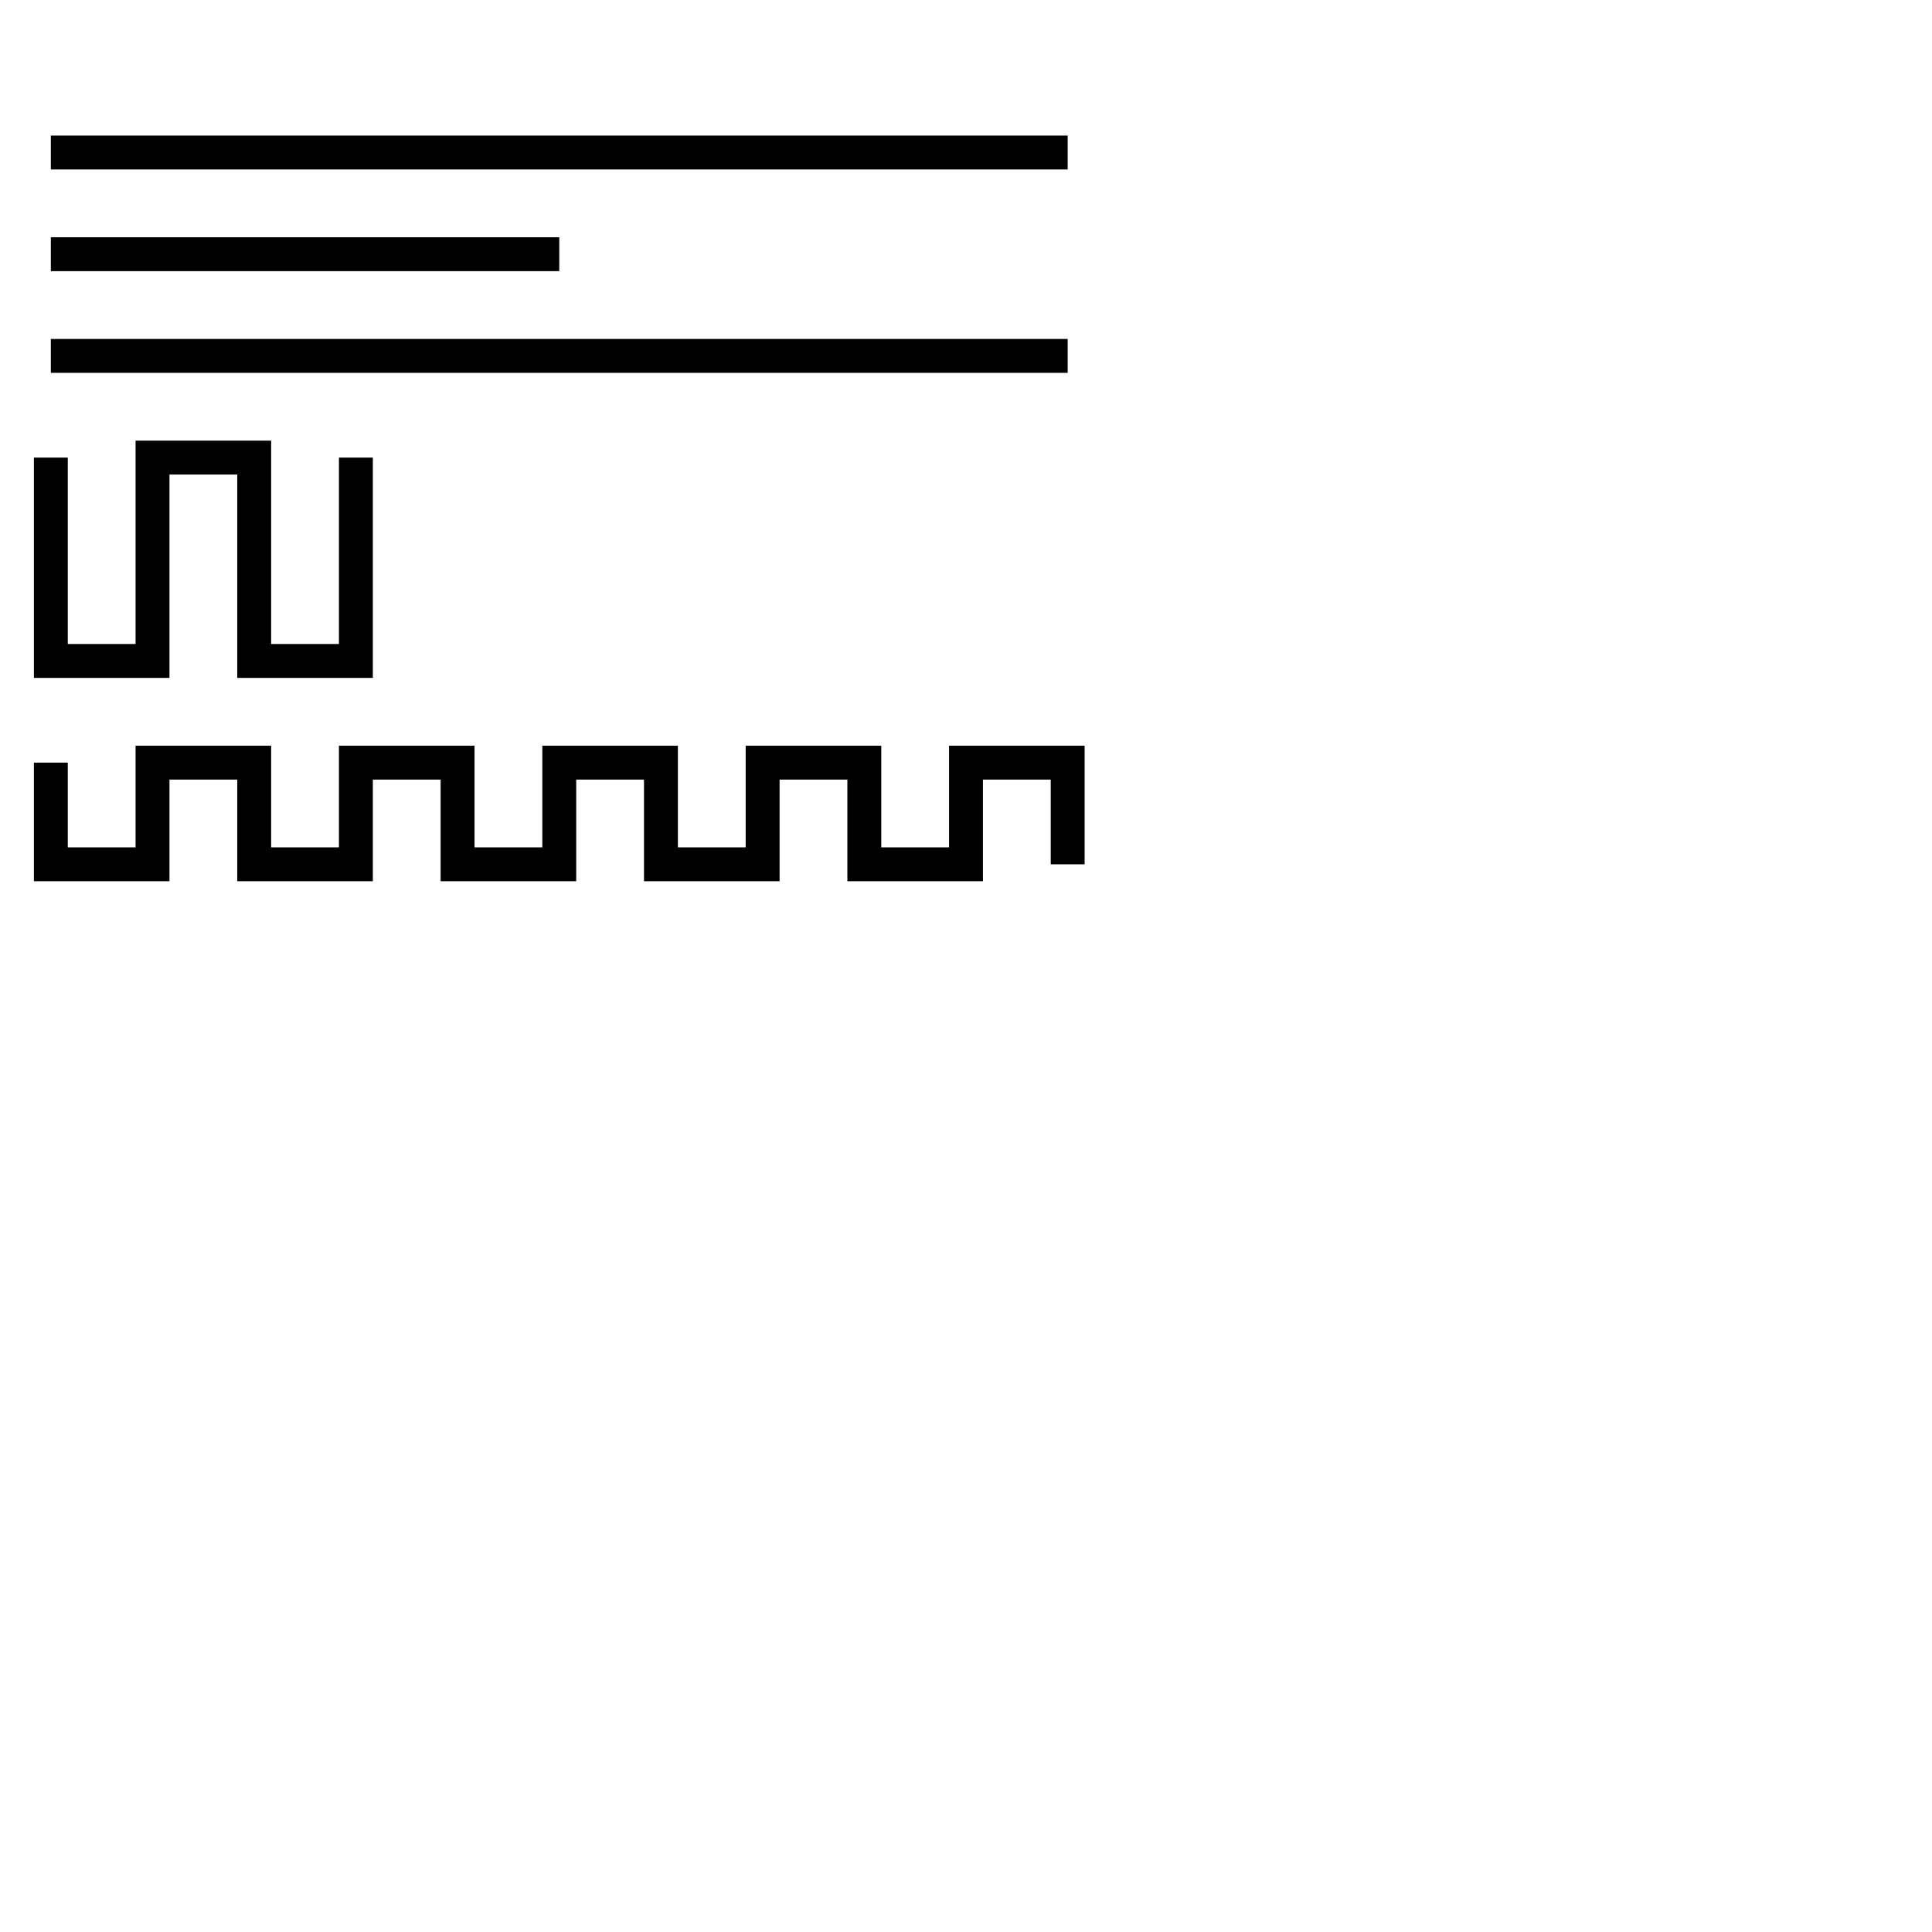 <?xml version="1.0" encoding="UTF-8"?>
<svg xmlns="http://www.w3.org/2000/svg" xmlns:xlink="http://www.w3.org/1999/xlink"
     width="570" height="570" viewBox="15 15 570 570">
<defs>
</defs>
<path d="M30,60 L60,60 L90,60 L120,60 L150,60 L180,60 L210,60 L240,60 L270,60 L300,60 L330,60" stroke="black" stroke-width="10" fill="none">
<animate attributeName="stroke-dasharray" dur="30.0s" from="1, 3000.0" to="3000.0, 0" repeatCount="indefinite" />
</path>
<path d="M30,90 L60,90 L90,90 L120,90 L150,90 L180,90" stroke="black" stroke-width="10" fill="none">
<animate attributeName="stroke-dasharray" dur="15.0s" from="1, 1500.0" to="1500.0, 0" repeatCount="indefinite" />
</path>
<path d="M30,120 L60,120 L90,120 L120,120 L150,120 L180,120 L210,120 L240,120 L270,120 L300,120 L330,120" stroke="black" stroke-width="10" fill="none">
<animate attributeName="stroke-dasharray" dur="30.0s" from="1, 3000.0" to="3000.0, 0" repeatCount="indefinite" />
</path>
<path d="M30,150 L30,180 L30,210 L60,210 L60,180 L60,150 L90,150 L90,180 L90,210 L120,210 L120,180 L120,150" stroke="black" stroke-width="10" fill="none">
<animate attributeName="stroke-dasharray" dur="33.0s" from="1, 3300.0" to="3300.0, 0" repeatCount="indefinite" />
</path>
<path d="M30,240 L30,270 L60,270 L60,240 L90,240 L90,270 L120,270 L120,240 L150,240 L150,270 L180,270 L180,240 L210,240 L210,270 L240,270 L240,240 L270,240 L270,270 L300,270 L300,240 L330,240 L330,270" stroke="black" stroke-width="10" fill="none">
<animate attributeName="stroke-dasharray" dur="63.0s" from="1, 6300.0" to="6300.0, 0" repeatCount="indefinite" />
</path>
</svg>